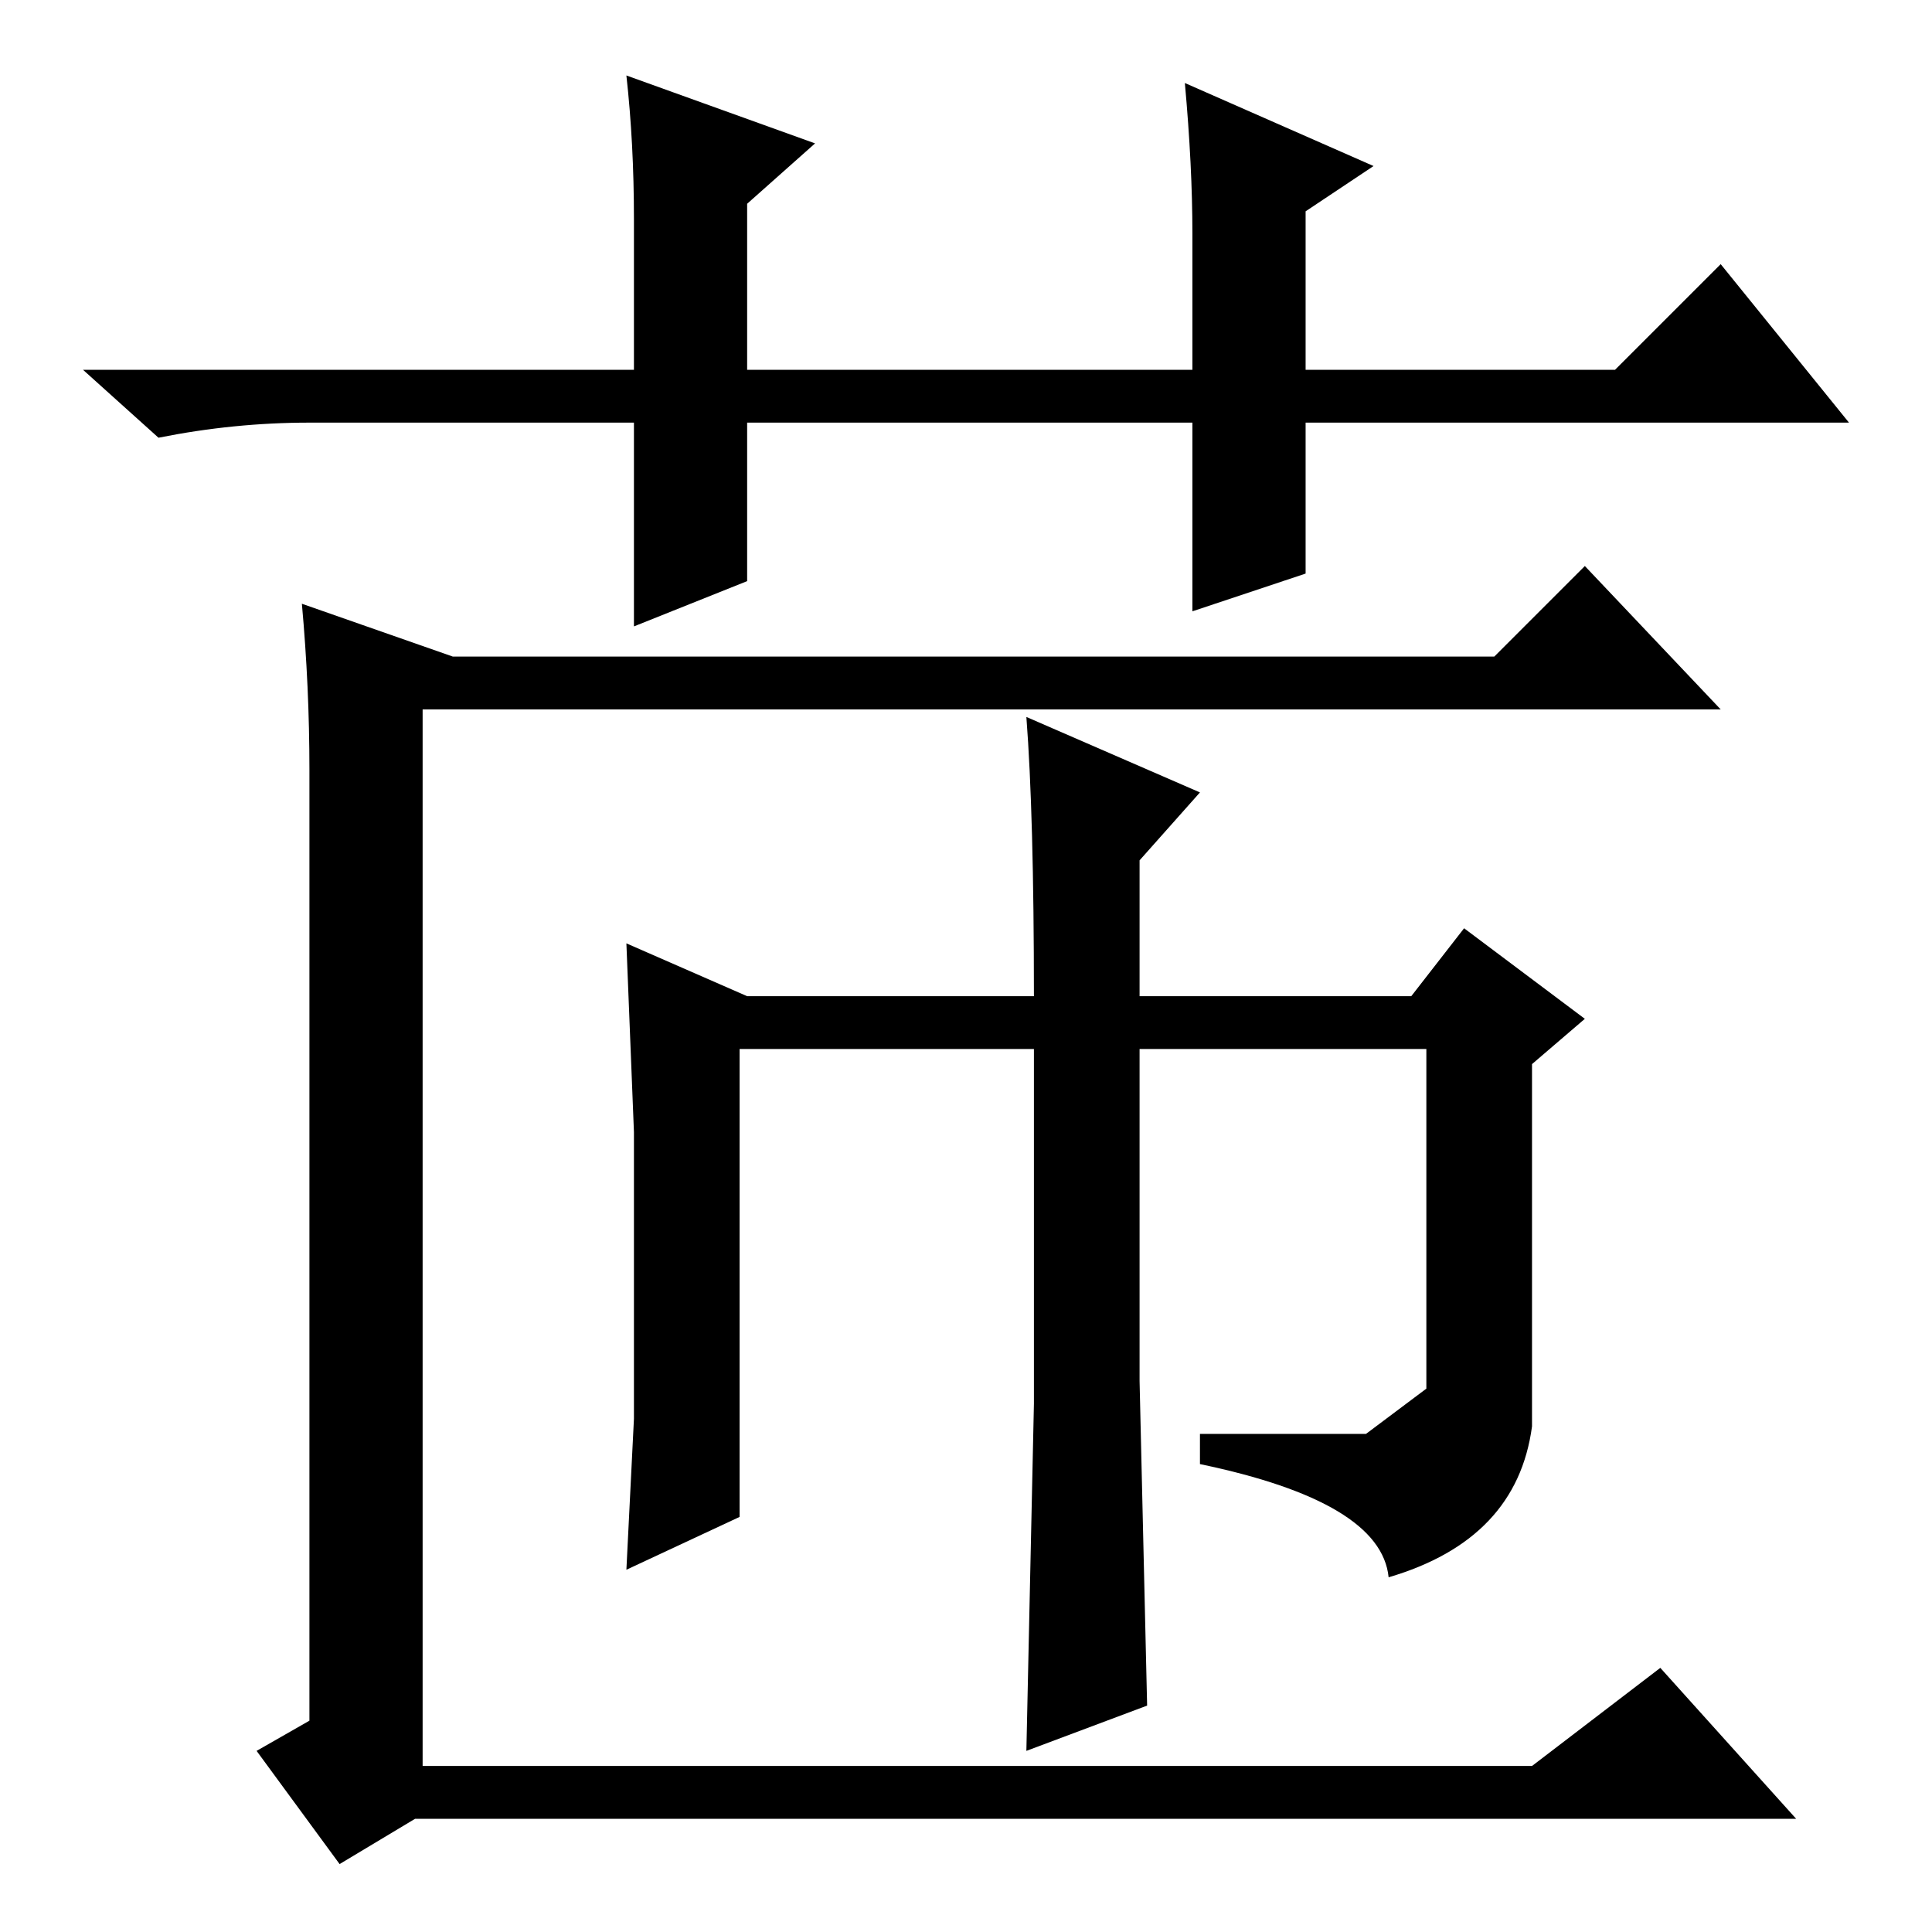 <?xml version="1.0" standalone="no"?>
<!DOCTYPE svg PUBLIC "-//W3C//DTD SVG 1.1//EN" "http://www.w3.org/Graphics/SVG/1.1/DTD/svg11.dtd" >
<svg xmlns="http://www.w3.org/2000/svg" xmlns:xlink="http://www.w3.org/1999/xlink" version="1.1" viewBox="0 -36 256 256">
  <g transform="matrix(1 0 0 -1 0 220)">
   <path fill="currentColor"
d="M158 175v25h-59v-21l-15 -6v27h-43q-10 0 -20 -2l-10 9h73v20q0 10 -1 19l25 -9l-9 -8v-22h59v18q0 9 -1 20l25 -11l-9 -6v-21h41l14 14l17 -21h-72v-20zM41 154q0 11 -1 22l20 -7h138l12 12l18 -19h-172v-140h147l17 13l18 -20h-183l-10 -6l-11 15l7 4v126zM84 68v38
l-1 25l16 -7h38q0 24 -1 37l23 -10l-8 -9v-18h36l7 9l16 -12l-7 -6v-48q-2 -15 -19 -20q-1 10 -25 15v4h22t8 6v45h-38v-44l1 -43l-16 -6l1 46v47h-39v-62l-15 -7z" />
  </g>

</svg>

